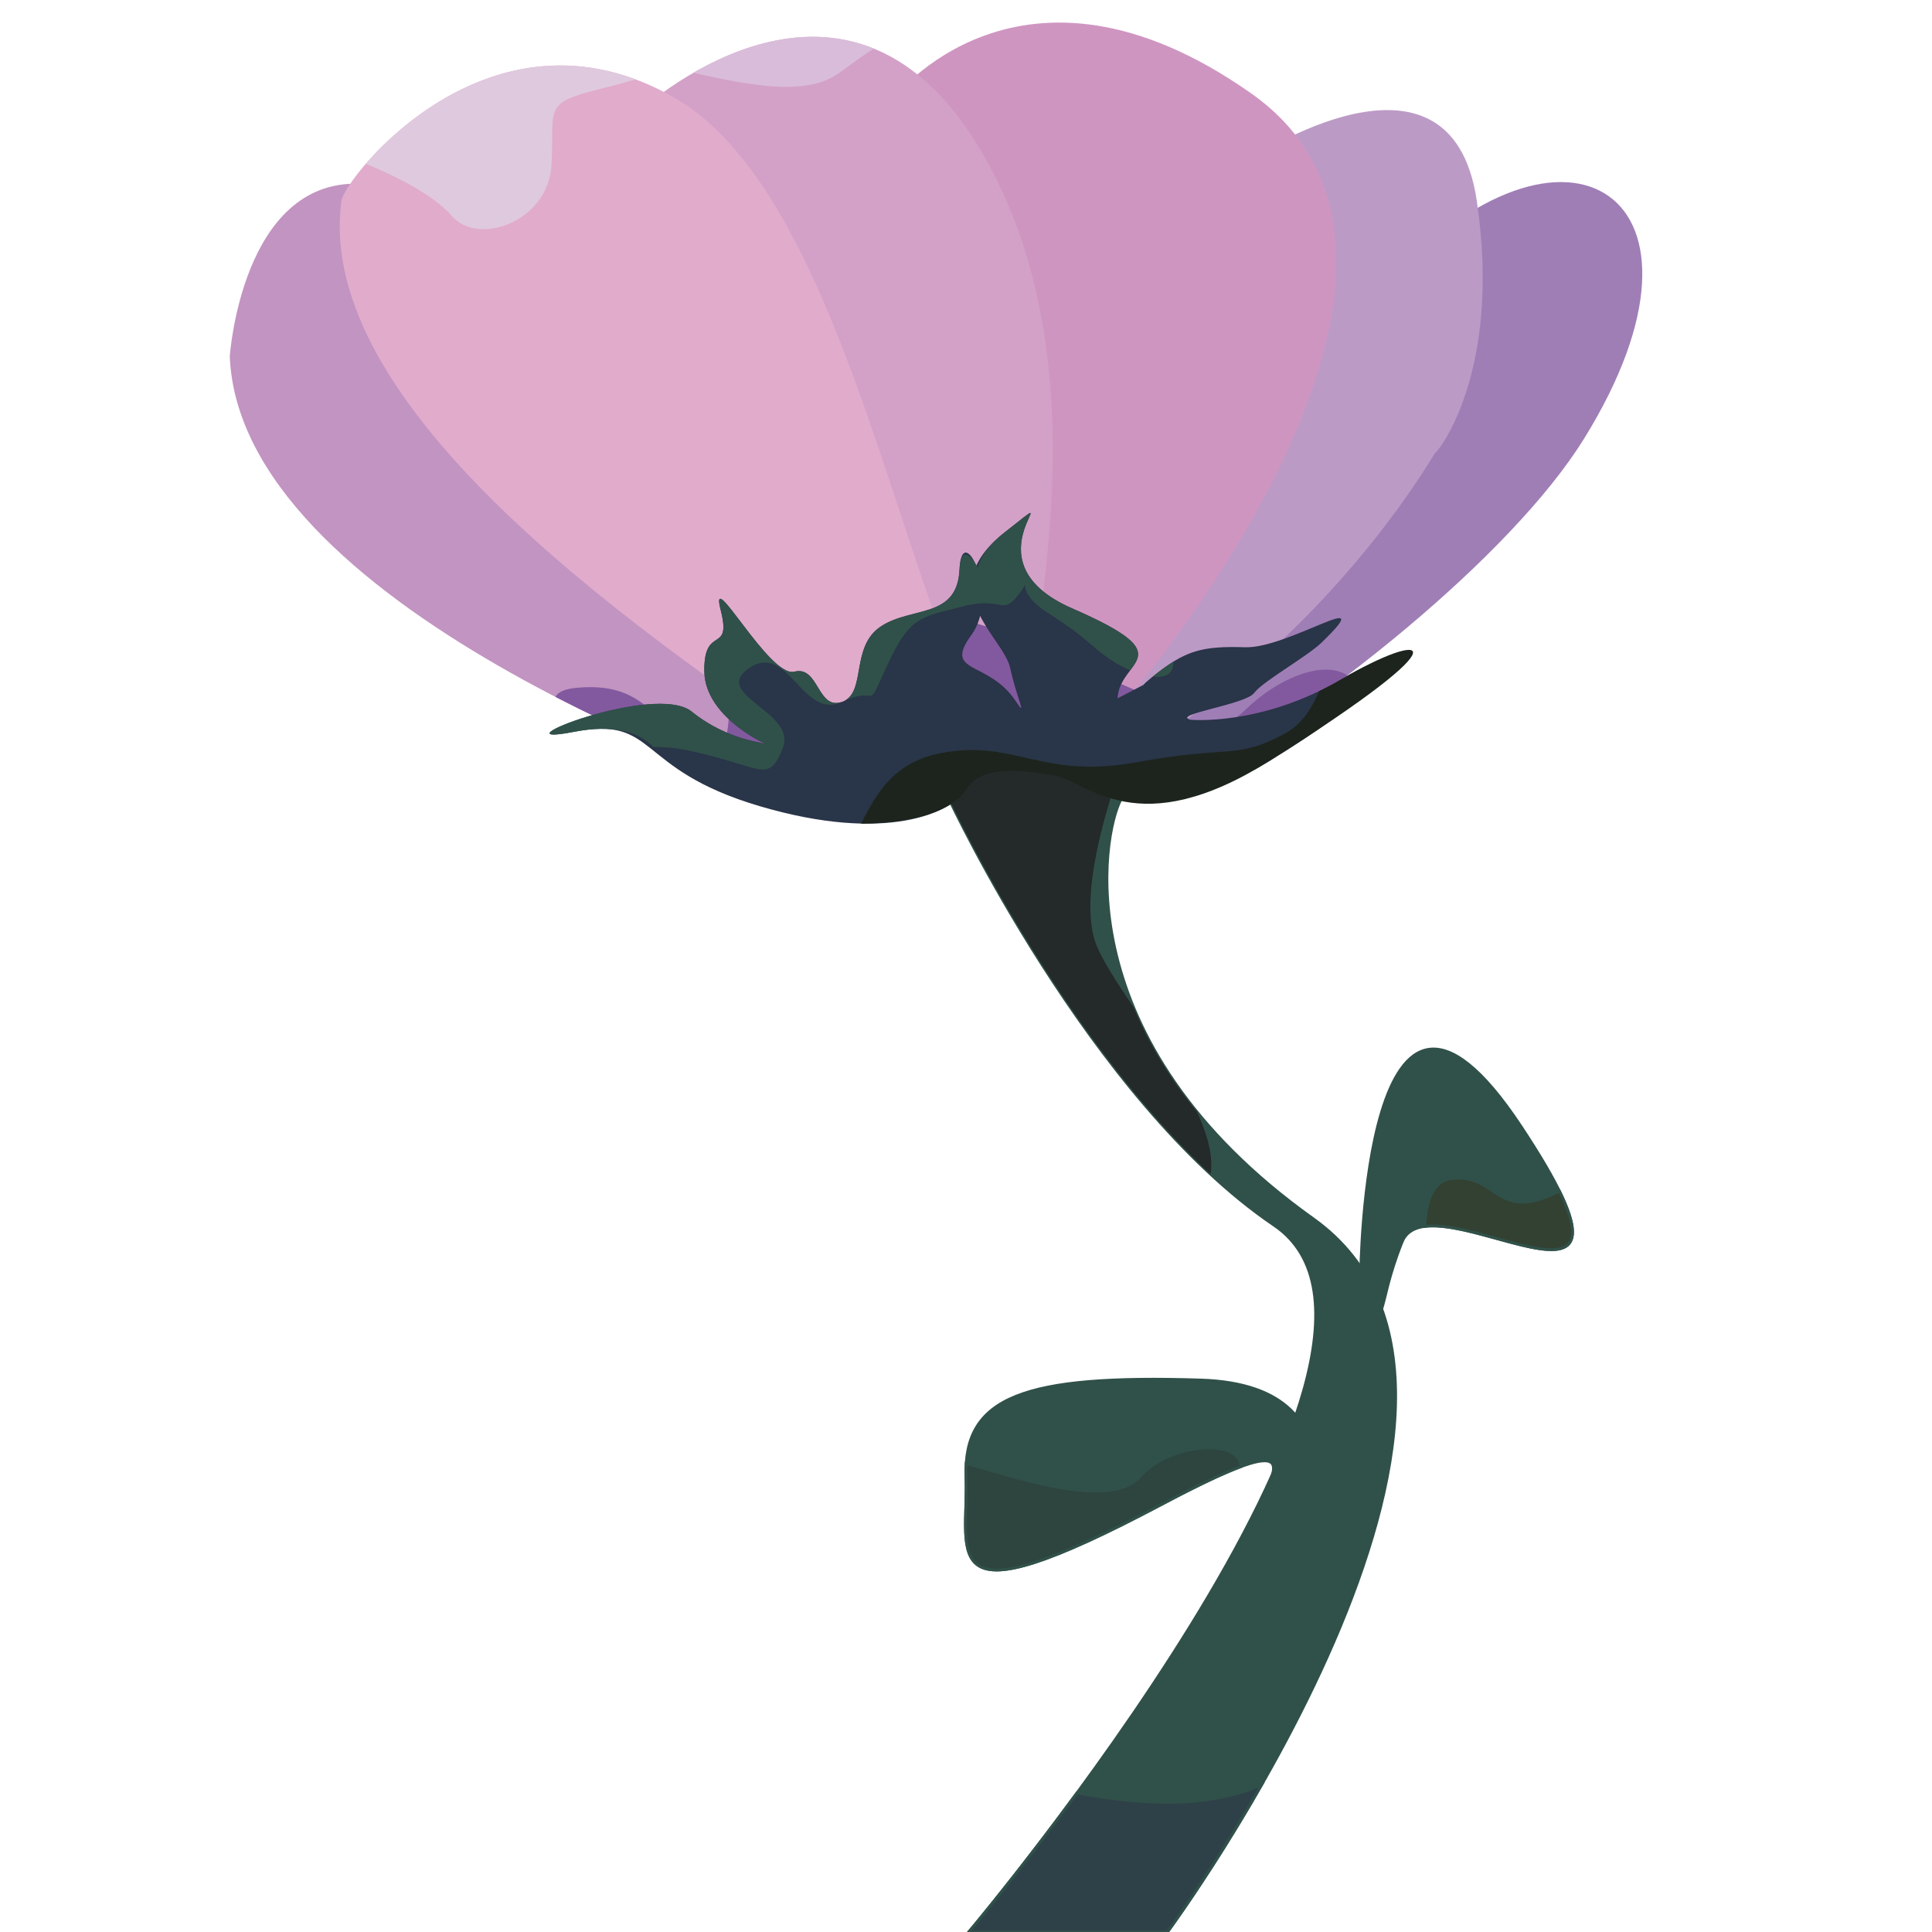 <?xml version="1.0" encoding="utf-8"?>
<!-- Generator: Adobe Illustrator 17.0.0, SVG Export Plug-In . SVG Version: 6.00 Build 0)  -->
<!DOCTYPE svg PUBLIC "-//W3C//DTD SVG 1.1//EN" "http://www.w3.org/Graphics/SVG/1.1/DTD/svg11.dtd">
<svg version="1.1" id="Слой_1" xmlns="http://www.w3.org/2000/svg" xmlns:xlink="http://www.w3.org/1999/xlink" x="0px" y="0px"
	 width="700px" height="700px" viewBox="0 0 700 700" enable-background="new 0 0 700 700" xml:space="preserve">
<path fill="#305149" stroke="#305149" stroke-miterlimit="10" d="M343.979,289.706c0,0,50.828,108.912,117.657,154.226
	S351,700,351,700h72c0,0,143.116-194.06,52.755-258.453s-76.377-139.348-69.653-151.841
	C415.514,272.216,338.331,266.651,343.979,289.706z"/>
<path fill="#242929" d="M397.003,341.761c-6.58-17.906,5.471-53.231,7.689-59.431c-7.056-6.755-29.554-9.731-45.164-6.727
	c-5.728,3.503-10.993,8.47-15.198,14.843c4.004,8.391,42.147,86.652,94.269,134.963c1.081-6.355-1.055-14.155-4.868-22.505
	c-10.59-12.973-17.977-25.797-23.004-37.912C404.495,355.711,399.11,347.496,397.003,341.761z"/>
<g>
	<path fill="#9F7EB6" d="M501.904,103.329c-65.042,71.927-40.988,85.132-64.637,114.425c-13.34,16.523-32.018,43.611-43.443,63.255
		c2.212,0.85,4.288,1.995,6.183,3.509c0.601,0.48,1.034,0.992,1.334,1.515c7.132,0.614,14.26,1.286,21.399,1.791
		c55.937-30.794,125.046-86.727,151.144-128.803C628.72,70.618,566.947,31.402,501.904,103.329z"/>
	<path fill="#BC9AC6" d="M535.054,72.676c-9.413-63.598-81.89-15.105-81.89-15.105c-56.476,58.829-99.773,93.808-95.067,177.281
		c0.87,15.438,1.486,27.695,2.318,37.172c1.425-0.079,2.853-0.119,4.271-0.126c1.818-0.008,3.204,0.546,4.171,1.394
		c6.387-0.1,12.871,1.628,16.736,5.914c4.648,0.393,8.943,1.624,12.663,4.053c7.31-5.201,16.089-11.61,26.671-18.993
		c64.947-45.314,95.067-100.962,95.067-100.167C519.994,164.894,544.467,136.275,535.054,72.676z"/>
	<path fill="#CF95C1" d="M453.165,33.722c-83.772-58.829-129.894,2.385-129.894,2.385c-36.709,24.644-54.593,95.398-42.357,143.891
		c12.236,48.494,30.12,27.029,57.417,89.038c1.406,3.193,2.774,6.098,4.106,8.737c1.022-1.17,2.423-2.183,4.243-2.947
		c5.556-2.333,11.869-2.899,18.006-2.928c1.82-0.008,3.208,0.547,4.175,1.398c6.366-0.093,12.824,1.638,16.689,5.906
		c0.454,0.038,0.906,0.083,1.353,0.137c2.611-3.801,5.219-7.453,7.903-10.303C427.751,234.057,536.937,92.551,453.165,33.722z"/>
	<path fill="#D3A1C8" d="M355.274,54.392c-49.887-84.268-125.187-12.72-125.187-12.72c-68.712,95.398,46.122,195.565,94.126,239.289
		c4.376,3.986,8.363,7.341,12.001,10.147c1.518-0.505,3.036-1.01,4.556-1.507c0.345-0.298,0.688-0.596,1.032-0.895
		c-2.872-5.105-1.719-11.109,4.879-13.88c5.556-2.333,11.869-2.899,18.006-2.928c1.829-0.008,3.221,0.552,4.189,1.41
		c0.734-0.011,1.469-0.011,2.201,0.027C369.329,244.445,403.925,136.572,355.274,54.392z"/>
	<path fill="#C294C1" d="M346.681,274.826c3.46-1.453,7.213-2.22,11.035-2.599c-34.791-28.744-108.418-76.043-120.247-92.167
		C221.28,157.993,173.361,68.2,130.472,66.578S83.25,129.12,83.25,129.12c3.611,89.219,180.848,154.022,224.728,166.876
		c0.627-0.173,1.328-0.266,2.115-0.248c4.368,0.1,8.702-0.048,13.016-0.349c0.623-0.455,1.384-0.829,2.325-1.059
		c5.204-1.275,10.251-3.073,15.339-4.741c0.343-0.297,0.686-0.594,1.028-0.892C338.929,283.602,340.082,277.597,346.681,274.826z"/>
	<path fill="#E1ABCC" d="M346.681,274.826c4.102-1.723,8.617-2.478,13.169-2.769c-34.191-58.876-54.3-201.717-115.644-236.744
		C177.376-2.847,124.808,64.74,123.724,72.676c-11.295,82.678,132.718,171.716,181.663,207.49
		c7.897,5.772,15.288,10.252,22.075,13.648c4.488-1.217,8.878-2.761,13.3-4.206c0.347-0.3,0.693-0.6,1.039-0.901
		C338.929,283.602,340.082,277.597,346.681,274.826z"/>
</g>
<path fill="#82599F" d="M346.681,274.826c3.461-1.454,7.217-2.221,11.04-2.6c-6.341-5.238-13.963-11.089-22.276-17.26
	c-0.492,2.589-1.072,5.185-1.82,7.71c-5.648,19.079-33.885,7.155-50.828-4.77c-16.943-11.925-17.884-9.54-18.825,3.18
	c-0.941,12.72-5.648,14.31-17.884,4.77c-12.236-9.54-16.943-18.285-36.709-16.695c-4.866,0.391-7.271,1.652-8.144,3.328
	c43.976,22.716,87.797,37.956,106.745,43.506c0.626-0.173,1.328-0.266,2.114-0.248c4.368,0.1,8.702-0.048,13.016-0.349
	c0.623-0.455,1.384-0.829,2.325-1.059c5.204-1.275,10.251-3.073,15.339-4.741c0.343-0.297,0.686-0.594,1.028-0.892
	C338.929,283.602,340.082,277.597,346.681,274.826z"/>
<path fill="#82599F" d="M346.681,274.826c4.1-1.722,8.613-2.478,13.163-2.769c-6.611-11.379-12.696-25.892-18.653-42.167
	c-4.182,6.979-3.982,20.678-7.566,32.786c-5.648,19.079-33.885,7.155-50.828-4.77c-11.32-7.968-15.494-9.539-17.3-5.915
	c15.849,11.283,29.865,20.848,39.89,28.175c7.897,5.772,15.288,10.252,22.075,13.648c4.488-1.217,8.878-2.761,13.3-4.206
	c0.347-0.3,0.693-0.6,1.039-0.901C338.929,283.602,340.082,277.597,346.681,274.826z"/>
<path fill="#82599F" d="M375.449,233.336c-6.189-2.623-11.616-4.42-21.116-7.229c-18.825-5.565-15.06,17.49-20.708,36.569
	c-2.605,8.799-10.018,10.995-18.908,9.647c3.376,3.08,6.562,5.966,9.496,8.638c4.376,3.986,8.363,7.341,12.001,10.147
	c1.518-0.505,3.036-1.01,4.556-1.507c0.345-0.298,0.688-0.596,1.032-0.895c-2.872-5.105-1.719-11.109,4.879-13.88
	c5.556-2.333,11.869-2.899,18.006-2.928c1.829-0.008,3.221,0.552,4.189,1.41c0.735-0.011,1.47-0.011,2.203,0.027
	C370.593,265.326,372.894,251.26,375.449,233.336z"/>
<path fill="#82599F" d="M400.454,245.187c-24.473-11.925-27.297-13.515-46.122-19.08c-18.045-5.334-15.338,15.627-20.057,34.178
	c1.329,2.721,2.68,5.625,4.056,8.751c1.406,3.193,2.774,6.098,4.106,8.737c1.022-1.17,2.423-2.183,4.243-2.947
	c5.556-2.333,11.869-2.899,18.006-2.928c1.82-0.008,3.208,0.547,4.175,1.398c6.366-0.093,12.824,1.638,16.689,5.906
	c0.454,0.038,0.906,0.083,1.353,0.137c2.611-3.801,5.219-7.453,7.903-10.303c4.349-4.617,10.027-11.093,16.413-18.987
	C408.042,248.718,404.453,247.136,400.454,245.187z"/>
<path fill="#82599F" d="M400.454,245.187c-22.888-11.153-26.843-13.266-42.659-18.045c0.054,2.524,0.154,5.093,0.302,7.71
	c0.87,15.438,1.486,27.695,2.318,37.172c1.425-0.079,2.853-0.119,4.271-0.126c1.818-0.008,3.204,0.546,4.171,1.394
	c6.387-0.1,12.871,1.628,16.736,5.914c4.648,0.393,8.943,1.624,12.663,4.053c7.31-5.201,16.089-11.61,26.671-18.993
	C434.34,255.522,424.927,257.112,400.454,245.187z"/>
<path fill="#82599F" d="M451.282,257.112c-12.236,11.925-35.768,15.9-26.355,7.155c7.571-7.034,2.954-7.386-11.876-13.459
	c-7.132,10.476-13.95,21.13-19.226,30.201c2.212,0.85,4.287,1.995,6.183,3.509c0.601,0.48,1.034,0.992,1.335,1.515
	c7.131,0.614,14.257,1.286,21.395,1.791c20.957-11.538,43.76-26.6,65.462-43.145C479.214,238.935,462.763,245.924,451.282,257.112z"
	/>
<path fill="#293548" d="M433.215,238.295c0,0-28.404,17.323-16.119,7.303s18.278-11.569,34.063-11.085
	c15.785,0.484,49.382-22.745,27.735-1.749c-5.345,5.185-21.349,14.074-24.495,18.31s-29.968,7.745-23.137,9.688
	c0,0,25.576,2.516,54.966-14.777c29.39-17.293,22.728-0.17-25.965,29.527c-48.692,29.697-65.905,7.681-78.464,5.478
	c-12.559-2.203-26.334-3.491-31.638,5.01c-5.304,8.501-29.047,19.625-74.895,6.091s-36.568-32.898-67.449-26.914
	s29.428-18.158,42.793-7.352c13.366,10.806,27.177,11.229,28.127,12.125c0.949,0.895-23.306-9.378-23.549-26.713
	c-0.243-17.335,10.126-5.754,5.899-22.345c-4.227-16.591,17.704,24.801,26.694,22.477c8.99-2.324,8.284,14.116,17.312,10.927
	s2.828-19.84,14.014-27.294c11.187-7.455,27.772-2.614,28.553-20.784c0.78-18.17,14.836,9.376,4.338,23.783s6,9,16,24
	c4.412,6.618,0.477-0.661-2-12s-28.538-28.298-1.959-49.143c26.579-20.845-16.231,9.899,24.498,27.608s16.992,18.367,16.383,32.558"
	/>
<g>
	<path fill="#305149" d="M403.278,239.622c1.642,1.079,3.853,2.245,6.237,3.237c4.526-6.054,7.194-10.146-20.975-22.394
		c-40.729-17.709,2.081-48.453-24.498-27.608c-5.705,4.474-8.665,8.752-9.781,12.825c-2.914-5.566-6.265-7.225-6.599,0.535
		c-0.781,18.17-17.366,13.33-28.553,20.784c-10.755,7.167-5.447,22.827-13.042,26.86c13.126-5.735,7.05,5.205,15.322-12.649
		c8.471-18.285,12.236-17.49,27.297-21.464s14.119,3.975,20.708-4.77c1.092-1.449,1.686-2.475,1.997-3.149
		c-0.063,1.754,1.006,5.647,8.357,10.304C394.807,231.672,394.807,234.057,403.278,239.622z"/>
	<path fill="#305149" d="M425.125,239.736c-2.302,1.424-4.735,3.21-7.468,5.415C421.961,245.636,425.321,244.425,425.125,239.736z"
		/>
	<path fill="#305149" d="M287.783,243.369c-8.99,2.324-30.921-39.068-26.694-22.477c4.227,16.591-6.142,5.01-5.899,22.345
		c0.204,14.56,17.344,24.135,22.264,26.298c-3.864-0.851-15.511-2.549-26.842-11.71c-13.366-10.806-73.674,13.337-42.793,7.353
		c14.214-2.755,23.625-0.116,28.857,5.449c8.143,0.005,12.674,1.144,20.708,3.18c18.825,4.77,21.649,9.54,26.355-3.18
		c4.706-12.72-26.355-19.08-12.236-28.619c14.119-9.54,19.182,19.013,33.593,12.289
		C296.067,257.485,296.773,241.045,287.783,243.369z"/>
</g>
<path fill="#1D241D" d="M486.228,245.984c-2.769,1.629-5.504,3.082-8.187,4.378c-2.81,6.132-6.075,11.992-12.64,15.494
	c-17.884,9.54-18.825,3.975-53.652,10.335s-44.239-8.745-71.536-3.18c-17.002,3.466-23.065,15.408-28.238,25.439
	c23.706-0.33,34.555-6.633,38.186-12.451c5.304-8.501,19.079-7.213,31.638-5.01c12.559,2.203,30.225,24.95,78.464-5.478
	C534,229,515.619,228.691,486.228,245.984z"/>
<path fill="#DFC9DE" d="M230.261,28.763c-44.869-16.686-81.597,11.946-97.724,30.58c7.432,3.027,23.805,10.356,31.134,18.867
	c9.638,11.193,34.94,2.035,36.144-18.316c1.205-20.351-3.614-22.387,16.867-27.475C220.724,31.415,225.47,30.172,230.261,28.763z"/>
<path fill="#D9BCDA" d="M251.275,26.352c9.728,2.337,26.05,5.727,36.492,5.049c14.792-0.961,15.621-5.554,28.86-13.776
	C292.434,7.781,267.986,16.702,251.275,26.352z"/>
<path fill="#305149" stroke="#305149" stroke-miterlimit="10" d="M493,462c0,0,1-140,58-54s-33,17-43,42s-4,31-18,29
	S493,462,493,462z"/>
<path fill="#305149" stroke="#305149" stroke-miterlimit="10" d="M470,563c0,0,29-61-35-63s-86,6-85,35s-12,54,71,10s7,18,39,22
	s-5,19,16,14S470,563,470,563z"/>
<path fill="#2E4148" stroke="#305149" stroke-miterlimit="10" d="M457.123,646.664c-20.417,8.859-44.542,7.079-66.907,2.942
	C368.381,679.358,351,700,351,700h72C423,700,439.12,678.142,457.123,646.664z"/>
<path fill="#2E443E" stroke="#305149" stroke-miterlimit="10" d="M449.626,531.386c-0.319-10.347-25.861-8.689-36.626,3.614
	c-10.736,12.269-46.065-0.104-62.938-4.78c-0.097,1.527-0.12,3.117-0.062,4.78c1,29-12,54,71,10
	C434.215,537.994,443.395,533.679,449.626,531.386z"/>
<path fill="#324132" stroke="#305149" stroke-miterlimit="10" d="M564.987,431.524C542.043,443.429,542.753,425.029,526,427
	c-7.157,0.842-9.402,8.714-9.731,17.348C537.147,441.672,584.964,472.036,564.987,431.524z"/>
</svg>
